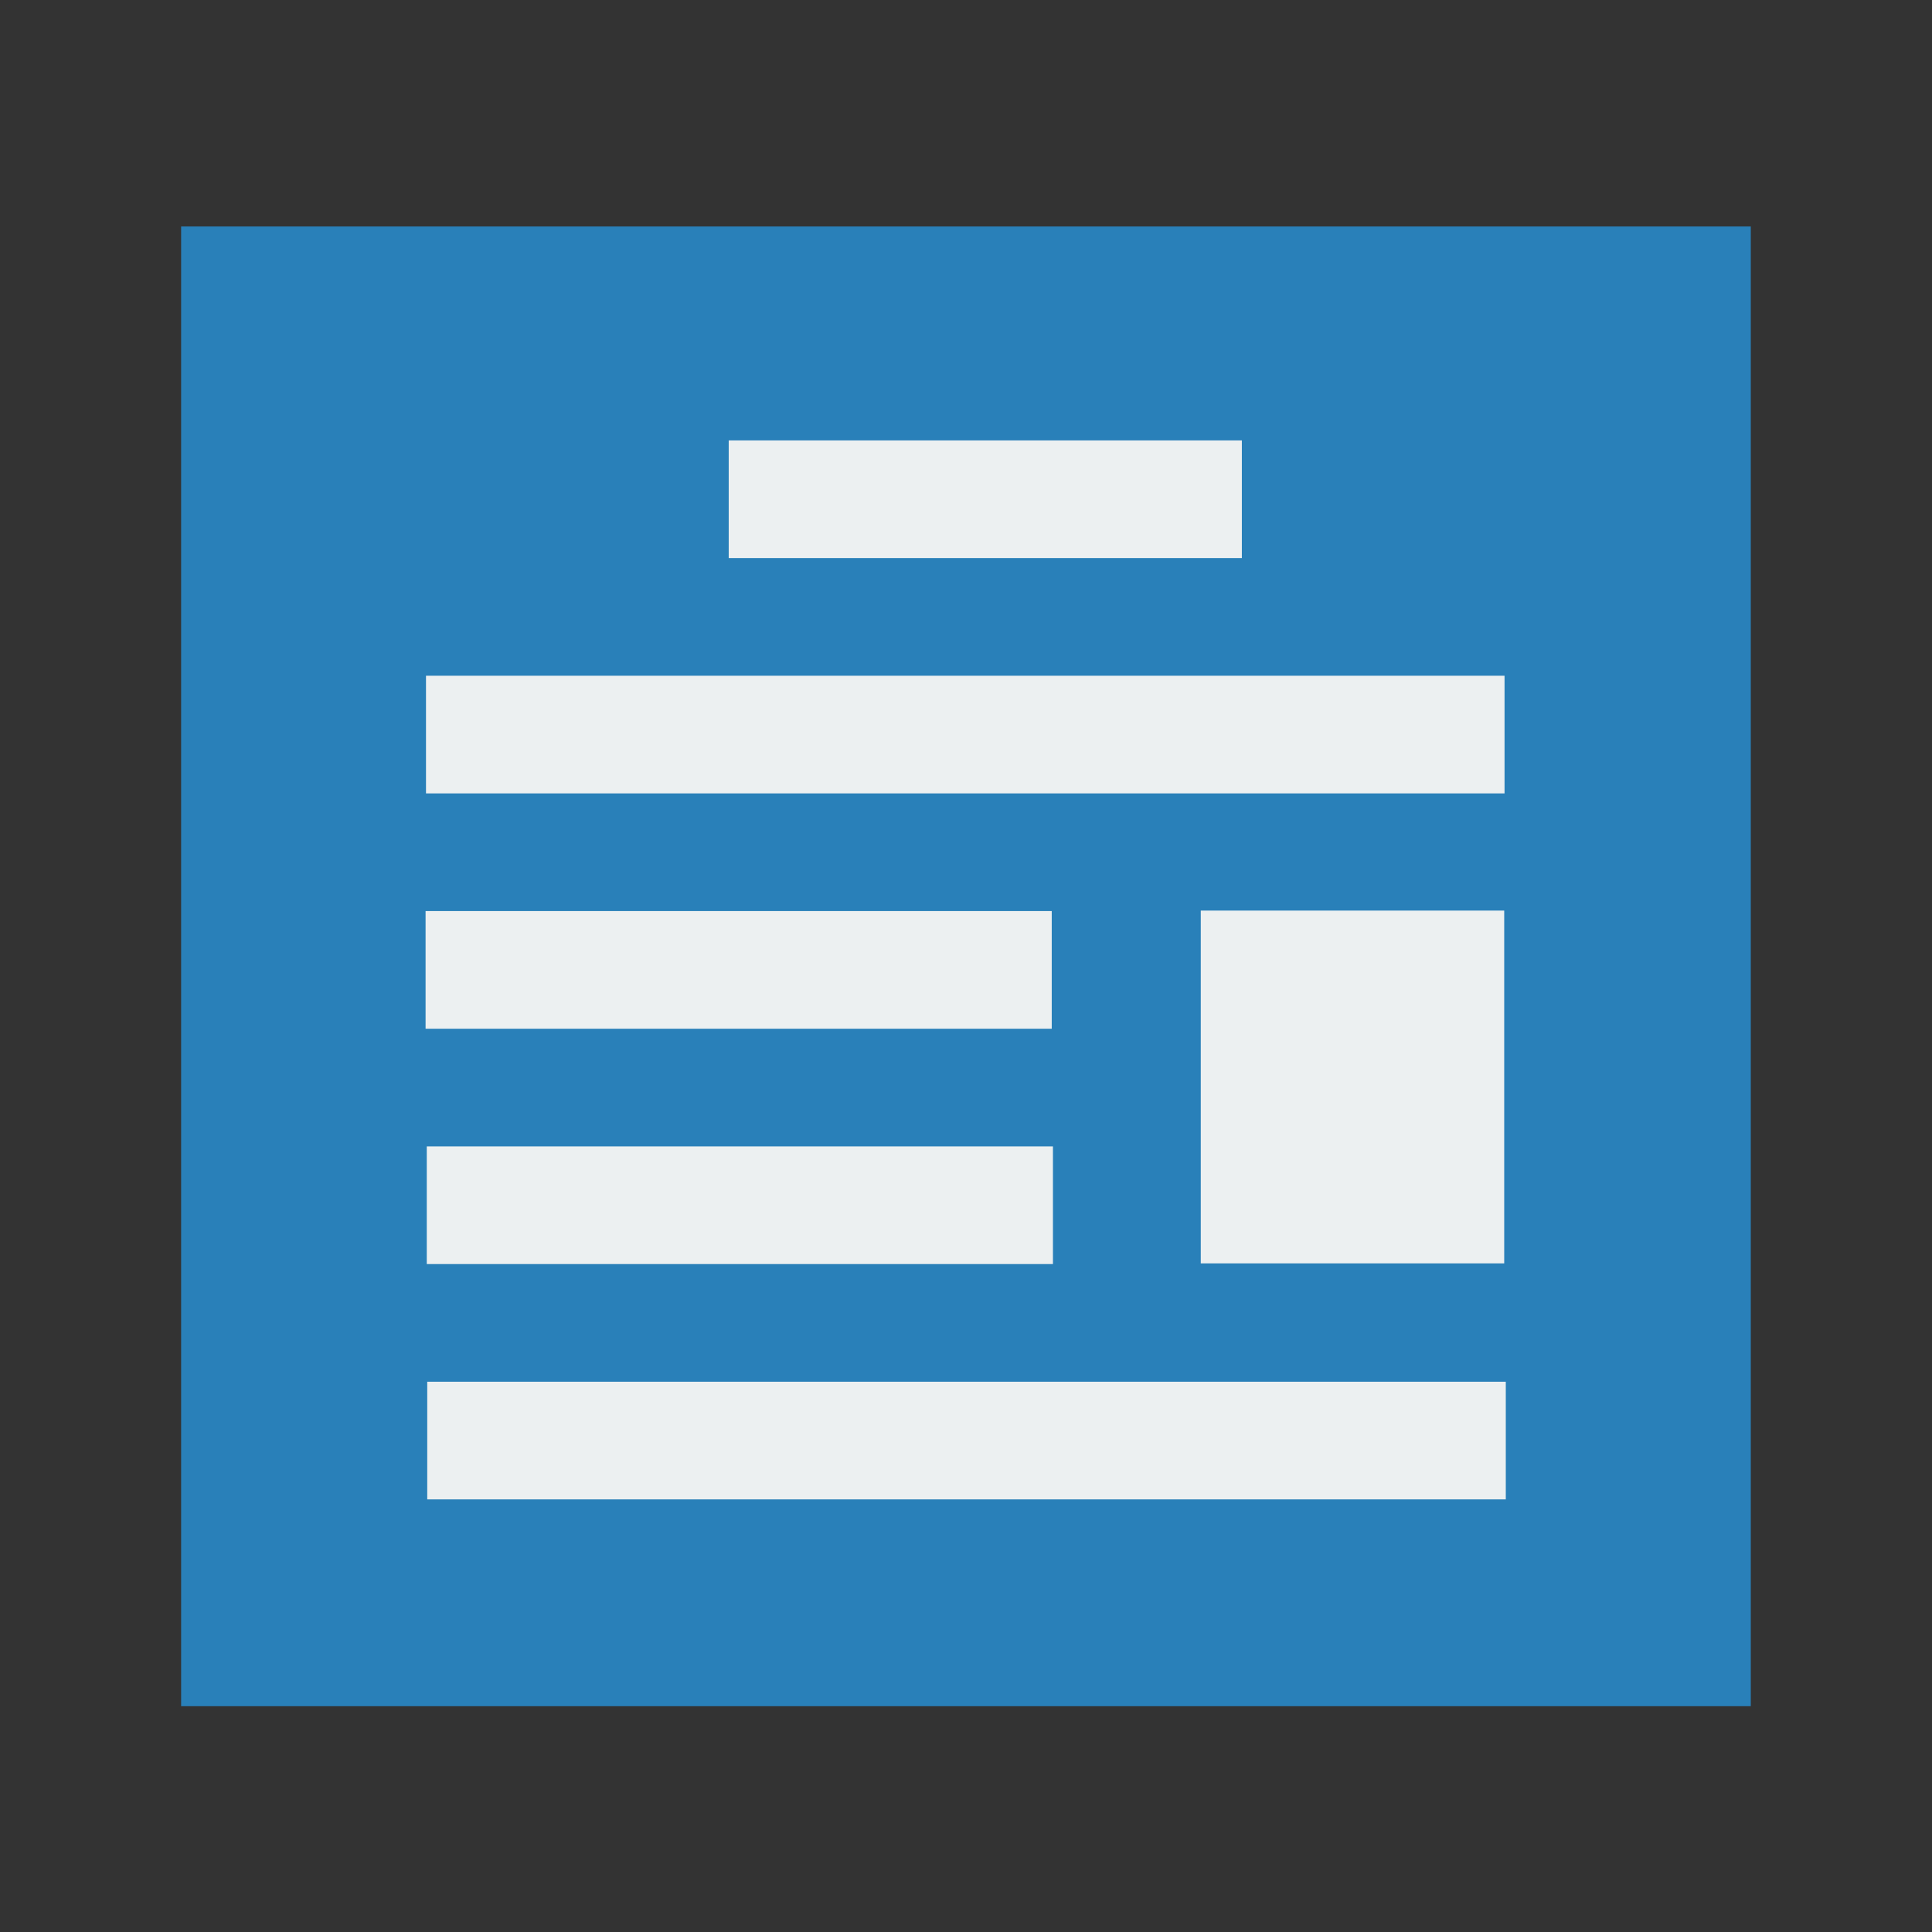 <svg width="48" version="1.1" xmlns="http://www.w3.org/2000/svg" height="48">
<rect width="100%" height="100%" fill="#333333" stroke="none"/>
<g id="layer1" transform="matrix(1.147,0,0,0.919,-3.529,1.954)">
<path style="fill:#2980b9" id="rect4090" d="m 0,-.004 -0,40.004 h 34 v -40.004 z " transform="translate(7,4)"/>
<g style="stroke:#003bc3;stroke-width:0;fill-rule:evenodd;stroke-linecap:square;fill:#ecf0f1">
<rect width="23.362" x="0" y="0" height="3.181" style="stroke-miterlimit:2.013" id="line2" transform="translate(12.304,16.142)"/>
<g style="stroke-miterlimit:2">
<rect width="11.115" x="0" y="0" height="3.181" id="line" transform="translate(18.861,9.78)"/>
<rect width="13.563" x="0" y="0" height="3.181" id="line21" transform="translate(12.295,22.504)"/>
<rect width="13.563" x="0" y="0" height="3.181" id="line22" transform="translate(12.321,28.866)"/>
<rect width="23.362" x="0" y="0" height="3.181" id="line23" transform="translate(12.331,35.228)"/>
</g>
<rect width="6.573" x="0" y="0" height="9.538" style="stroke-miterlimit:2.013" id="shape0" transform="translate(29.086,22.491)"/>
</g>
</g>
</svg>
